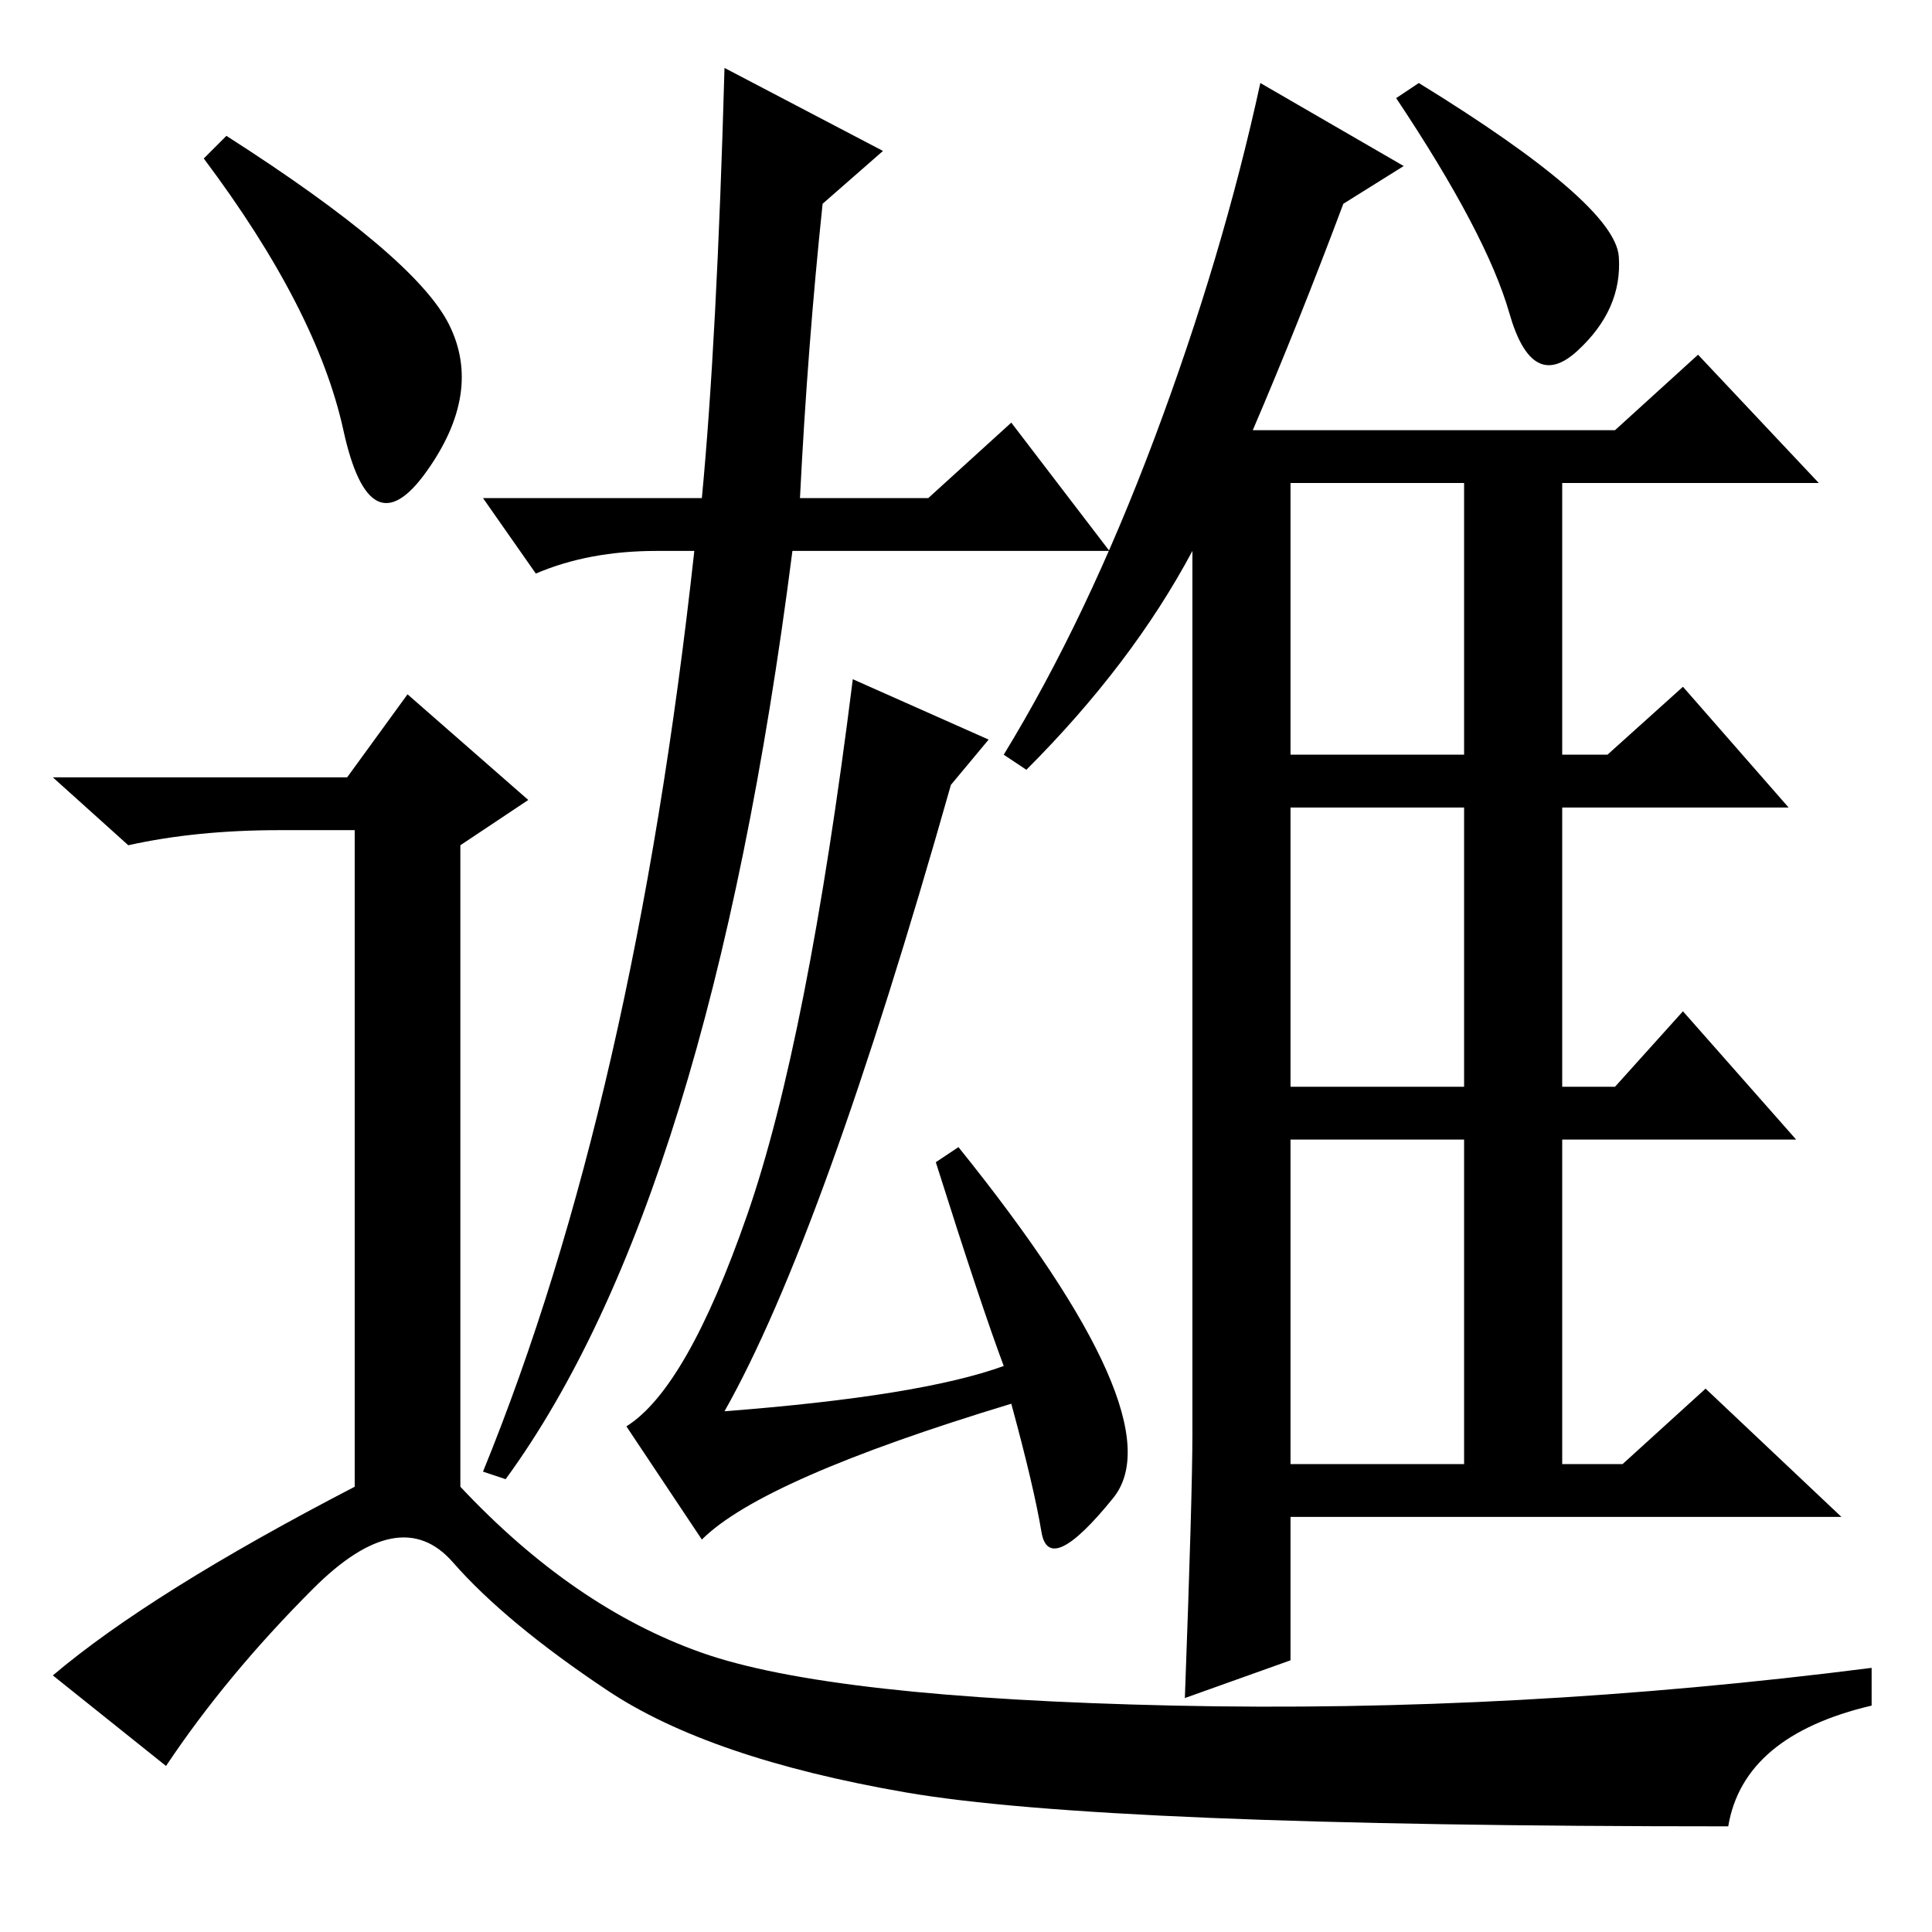 <?xml version="1.0" standalone="no"?>
<!DOCTYPE svg PUBLIC "-//W3C//DTD SVG 1.1//EN" "http://www.w3.org/Graphics/SVG/1.1/DTD/svg11.dtd" >
<svg xmlns="http://www.w3.org/2000/svg" xmlns:xlink="http://www.w3.org/1999/xlink" version="1.1" viewBox="0 -36 256 256">
  <g transform="matrix(1 0 0 -1 0 220)">
   <path fill="currentColor"
d="M30 238q25 -16 29.5 -25t-3 -19.5t-11 5.5t-18.5 36zM46 153l8 11l16 -14l-9 -6v-85q15 -16 32 -22t62.5 -7t92.5 5v-5q-17 -4 -19 -16q-83 0 -109 4.5t-39.5 13.5t-20.5 17t-18.5 -3.5t-19.5 -23.5l-15 12q13 11 40 25v87h-10q-11 0 -20 -2l-10 9h39zM133 75q-3 8 -9 27
l3 2q29 -36 20.5 -46.5t-9.5 -4.5t-4 17q-33 -10 -41 -18l-10 15q8 5 16 28t14 71l18 -8l-5 -6q-17 -60 -30 -83q26 2 37 6zM67 60l-3 1q20 49 28 122h-5q-9 0 -16 -3l-7 10h29q2 21 3 57l21 -11l-8 -7q-2 -19 -3 -39h17l11 10l13 -17h-42q-11 -86 -38 -123zM171 156h23v36
h-23v-36zM171 112h23v37h-23v-37zM171 62h23v43h-23v-43zM214.5 222q0.5 -7 -5.5 -12.5t-9 5t-15 28.5l3 2q26 -16 26.5 -23zM186 234l-8 -5q-6 -16 -12 -30h48l11 10l16 -17h-34v-36h6l10 9l14 -16h-30v-37h7l9 10l15 -17h-31v-43h8l11 10l18 -17h-73v-19l-14 -5q1 27 1 35
v117q-8 -15 -22 -29l-3 2q11 18 20 42t14 47z" />
  </g>

</svg>
